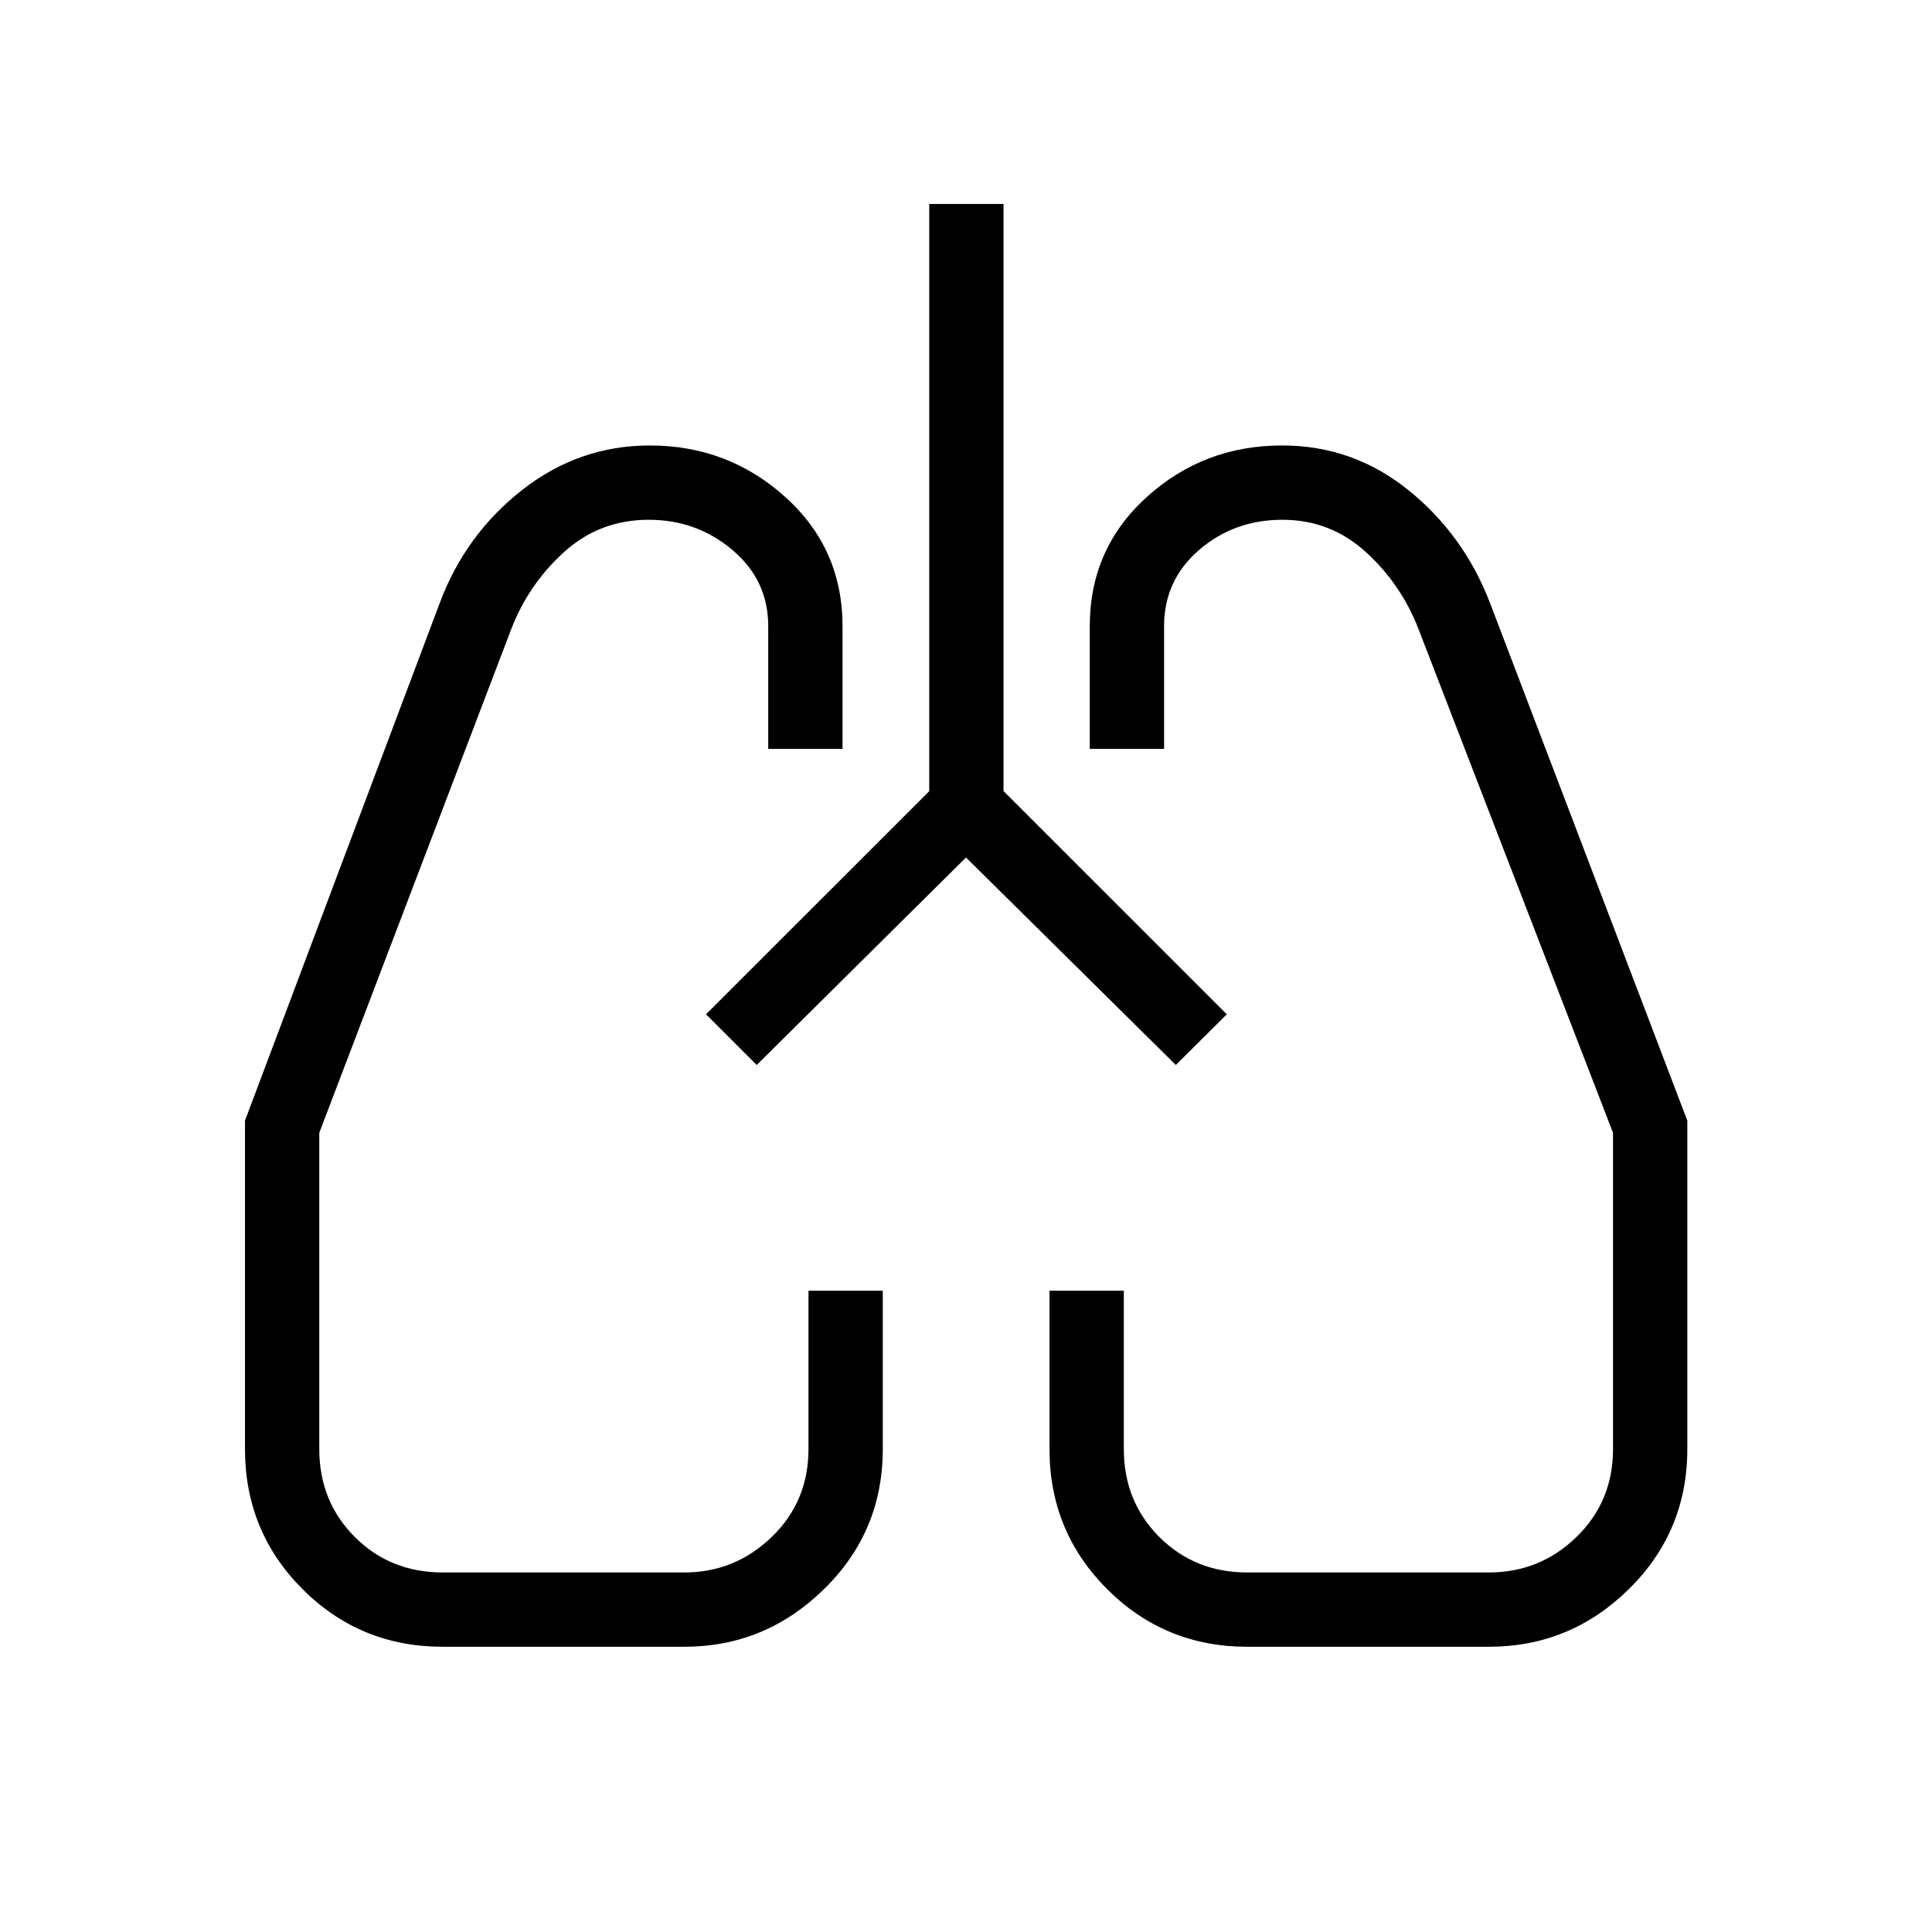 <svg xmlns="http://www.w3.org/2000/svg" height="24" viewBox="0 -960 960 960" width="24"><path d="M220-141.73q-41.04 0-69.65-28.62-28.62-28.61-28.62-69.65v-163.17l96.81-257.29q12.77-34.04 40.97-56.12 28.2-22.07 63.39-22.07 38.87 0 67.31 25.62 28.44 25.62 28.44 64.21v60.94h-36.92v-60.96q0-22.89-17.8-37.89t-41.53-15q-24.4 0-42.07 16-17.68 16-26.29 38.31l-95.39 250.3V-240q0 26.07 17.64 43.71T220-178.65h120q25.19 0 43.46-17.64T401.73-240v-78.65h36.92v78.73q0 40.96-29.22 69.57-29.22 28.62-69.43 28.62H220Zm519.77 0h-120q-40.95 0-69.61-28.62-28.66-28.61-28.66-69.57v-78.73h36.92V-240q0 26.07 17.64 43.71t43.71 17.64h120q25.43 0 43.58-17.64T801.5-240v-157.12l-96.65-250.3q-8.62-22.31-26.22-38.31-17.59-16-41.42-16-23.97 0-41.38 15-17.41 15-17.41 37.89v60.96H541.5v-60.94q0-38.59 28.32-64.21 28.31-25.62 67.23-25.62 35.22 0 62.75 22.17 27.52 22.17 40.55 56.02l98.07 257.29V-240q0 41.04-29.08 69.65-29.07 28.62-69.57 28.62ZM350.81-456Zm258.65 0ZM480-533.92 376-430.81 350.81-456l110.92-110.87v-291.78h36.92v291.73L609.58-456l-25.31 25.19L480-533.92Z"/></svg>